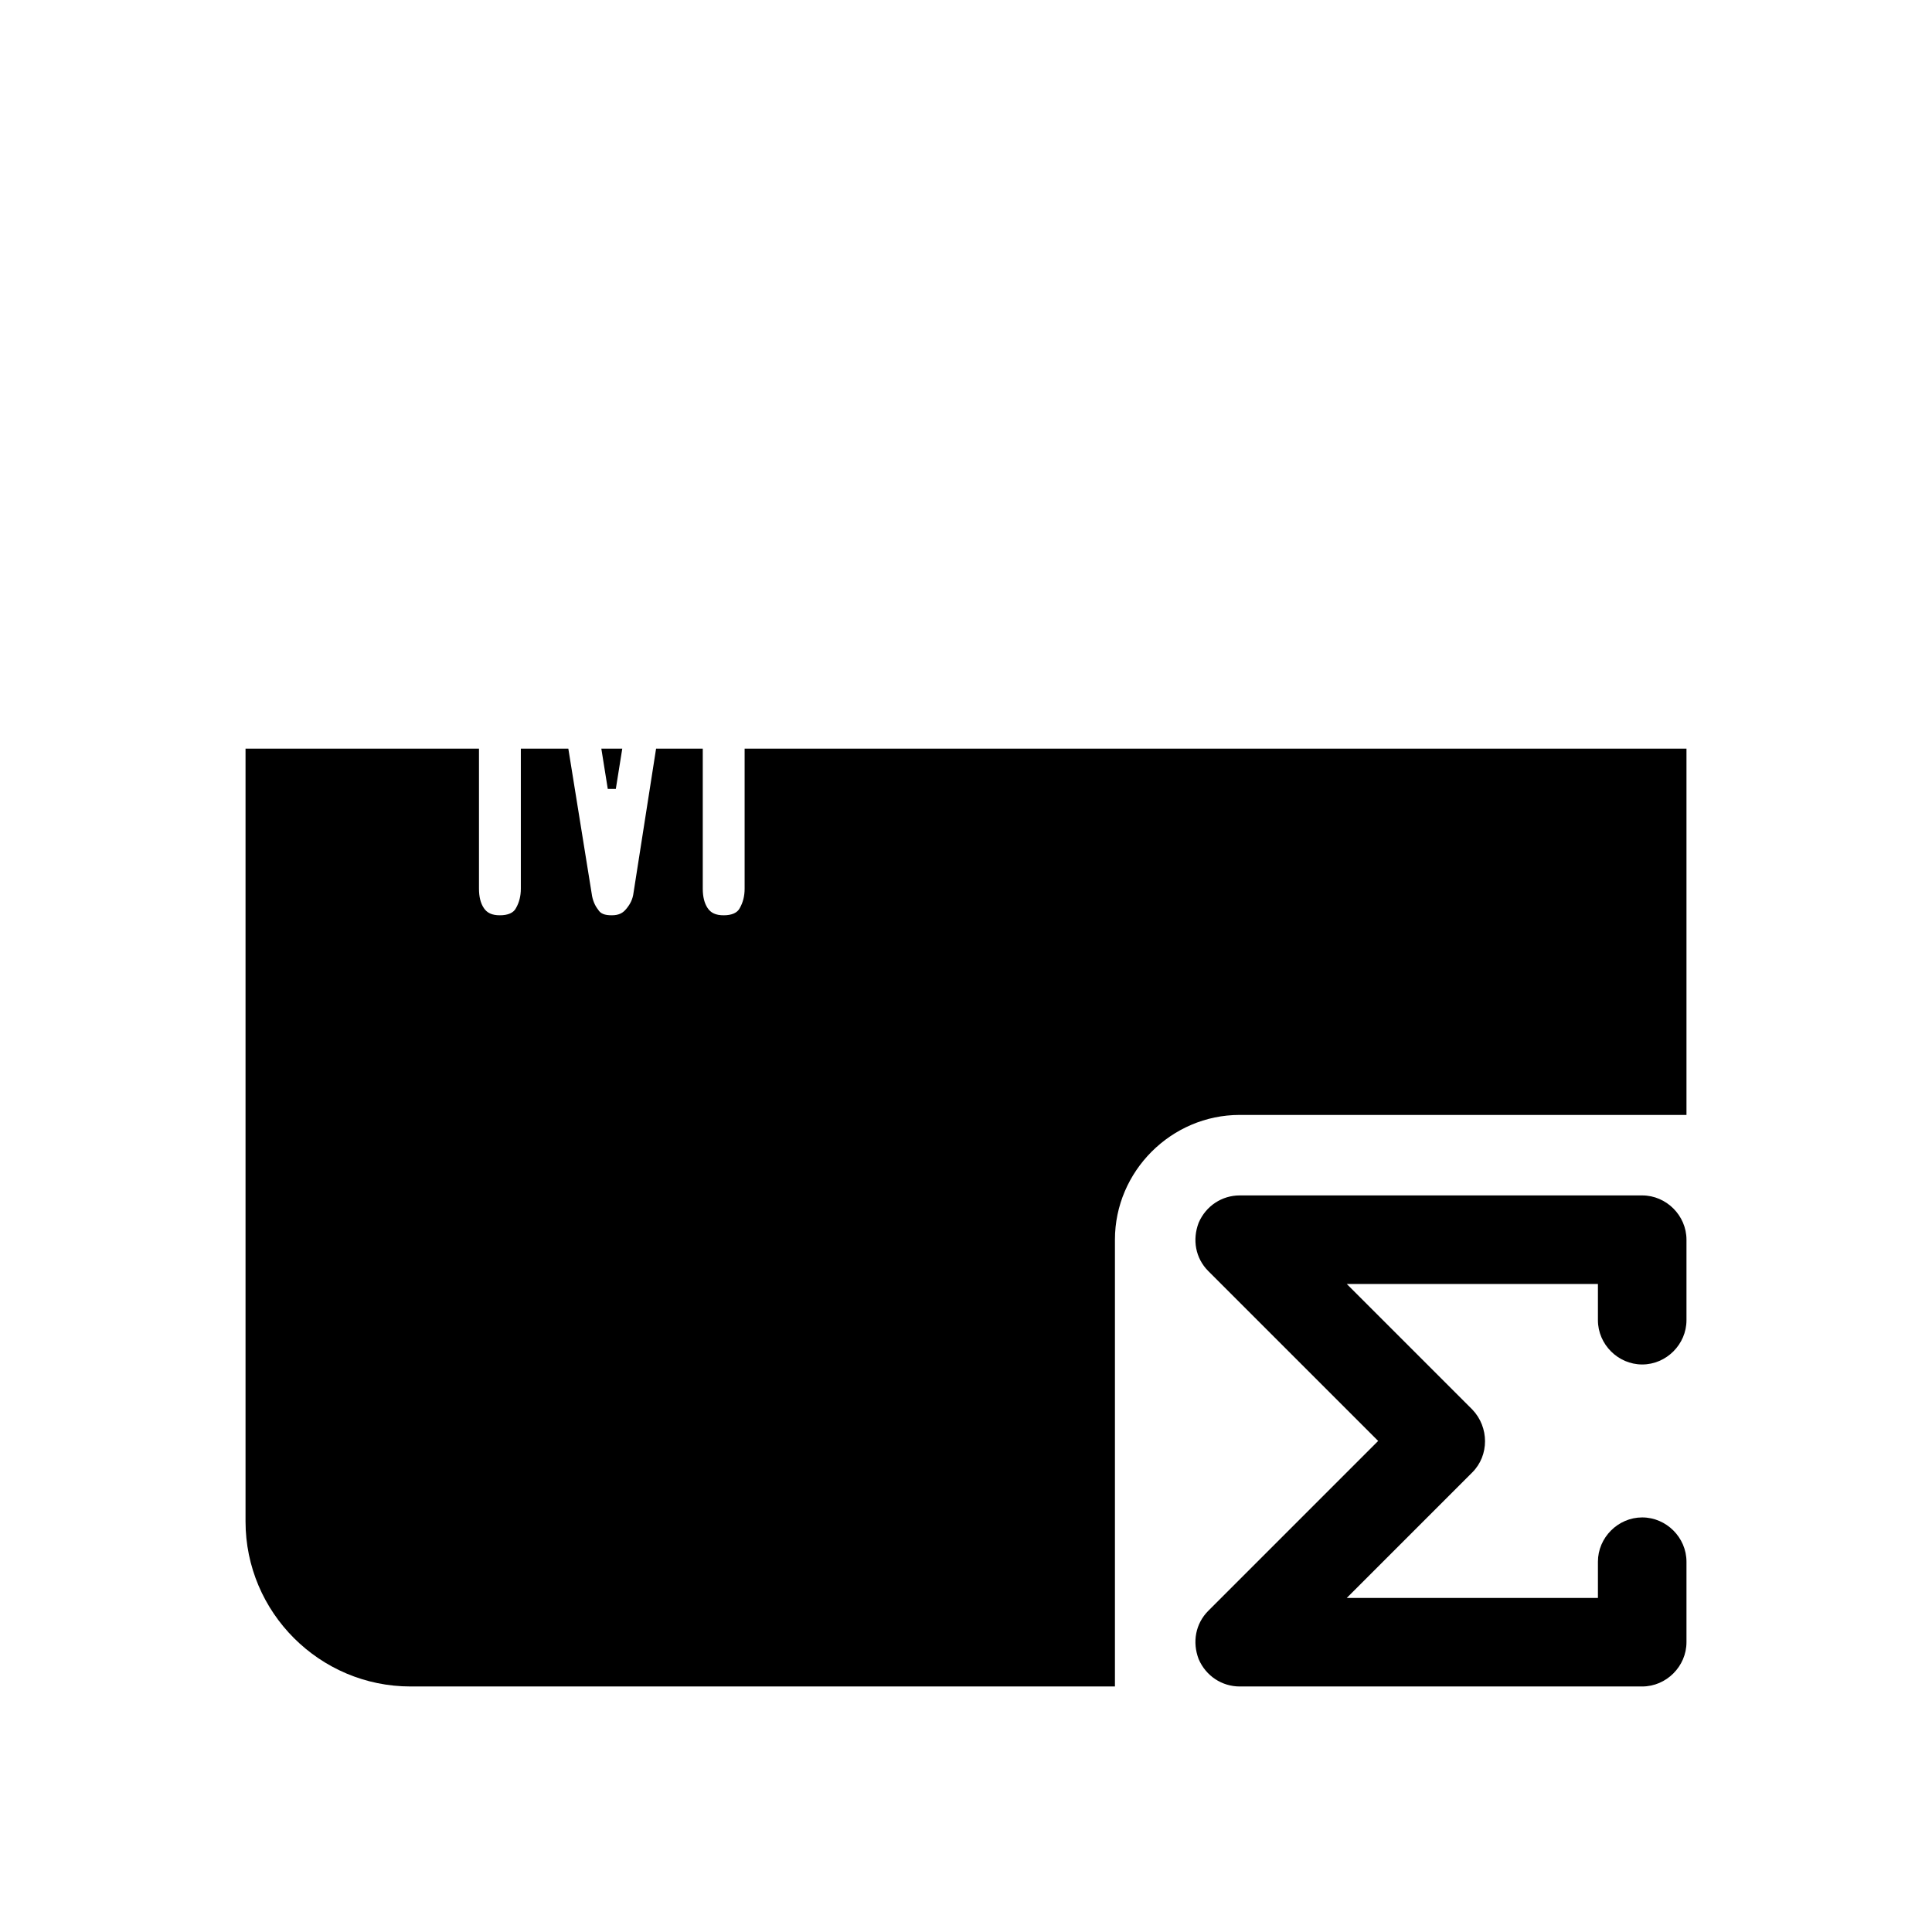 <?xml version="1.0" encoding="UTF-8"?>
<svg id="FF" xmlns="http://www.w3.org/2000/svg" viewBox="0 0 24 24">
  <path d="M20.4,16.95c.3,0,.55-.25.55-.55v-1c0-.3-.25-.55-.55-.55h-5c-.22,0-.42.13-.51.34-.08.21-.04.44.12.6l2.11,2.11-2.11,2.11c-.16.16-.2.39-.12.6.09.21.29.34.51.34h5c.3,0,.55-.25.55-.55v-1c0-.3-.25-.55-.55-.55s-.55.25-.55.55v.45h-3.12l1.56-1.56c.21-.21.21-.56,0-.78l-1.56-1.56h3.12v.45c0,.3.25.55.55.55Z"/>
  <path d="M20.95,13.85v-4.55h-11.7v1.74c0,.09-.02.17-.06.24-.03.06-.1.09-.2.09s-.16-.03-.2-.09c-.04-.06-.06-.14-.06-.24v-1.74h-.58l-.28,1.79c-.01.08-.04.14-.09.2-.04.05-.09.08-.18.08s-.14-.02-.17-.07c-.04-.05-.07-.12-.08-.2l-.29-1.8h-.59v1.74c0,.09-.02.17-.06.24-.03.06-.1.09-.2.09s-.16-.03-.2-.09c-.04-.06-.06-.14-.06-.24v-1.74h-2.9v9.6c0,1.13.92,2.05,2.05,2.05h8.75v-5.55c0-.85.7-1.55,1.55-1.55h5.55Z"/>
  <polygon points="7.65 9.8 7.73 9.3 7.47 9.3 7.55 9.8 7.65 9.8"/>
</svg>